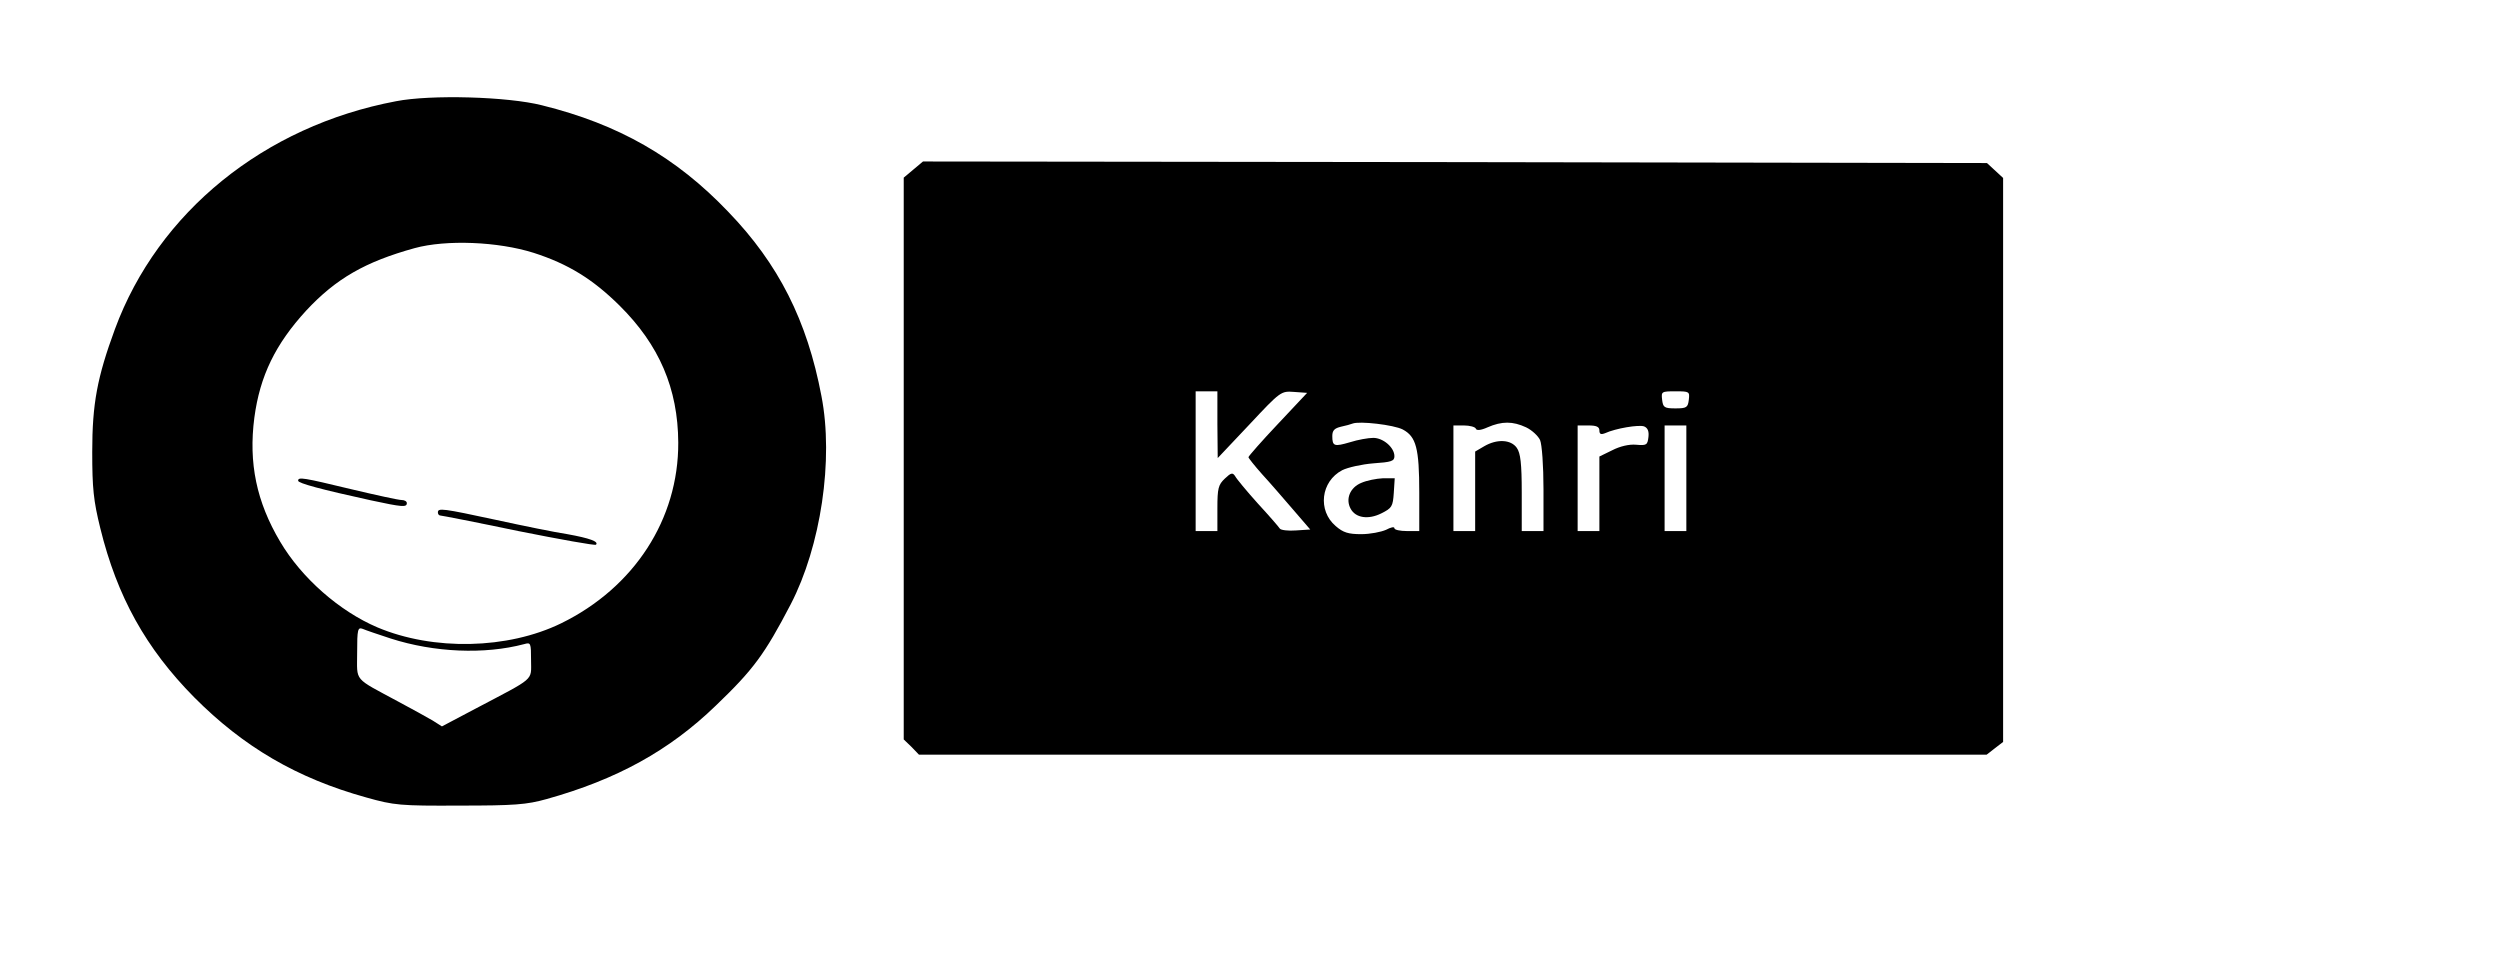 <?xml version="1.0" standalone="no"?>
<!DOCTYPE svg PUBLIC "-//W3C//DTD SVG 20010904//EN"
 "http://www.w3.org/TR/2001/REC-SVG-20010904/DTD/svg10.dtd">
<svg version="1.0" xmlns="http://www.w3.org/2000/svg"
 width="805pt" height="310pt" viewBox="0 0 805 310"
 preserveAspectRatio="xMidYMid meet">

<g transform="translate(0,310) scale(0.1,-0.1)"
fill="#000000" stroke="none">
<path d="M1275 2774 c-424 -80 -766 -357 -905 -734 -57 -155 -73 -240 -73
-395 0 -117 4 -157 26 -246 54 -220 147 -387 302 -544 159 -160 331 -261 555
-323 89 -25 108 -27 300 -26 176 0 216 3 280 21 226 63 395 156 545 301 121
116 157 165 241 326 97 187 139 466 99 671 -46 243 -138 425 -300 593 -168
176 -353 282 -600 343 -110 28 -358 35 -470 13z m443 -488 c112 -36 191 -85
277 -170 128 -127 188 -267 189 -441 1 -247 -142 -467 -377 -582 -172 -84
-412 -89 -592 -13 -122 52 -244 159 -313 276 -76 128 -102 253 -83 399 18 135
68 237 167 345 96 103 190 157 349 201 102 28 269 21 383 -15z m-460 -1242
c140 -45 302 -52 430 -18 21 6 22 4 22 -52 0 -68 16 -53 -181 -157 l-106 -56
-30 19 c-17 10 -66 37 -109 60 -148 80 -134 63 -134 158 0 76 2 83 18 77 9 -4
50 -18 90 -31z"/>
<path d="M960 1552 c0 -8 74 -28 234 -63 102 -22 116 -23 116 -9 0 6 -8 10
-17 10 -10 0 -83 16 -163 35 -154 37 -170 40 -170 27z"/>
<path d="M1410 1450 c0 -5 3 -10 8 -10 4 0 117 -22 251 -50 135 -27 247 -47
250 -44 10 10 -20 21 -92 34 -40 6 -143 27 -230 46 -172 37 -187 39 -187 24z"/>
<path d="M2941 2554 l-31 -26 0 -904 0 -905 25 -24 24 -25 1719 0 1719 0 27
21 26 20 0 908 0 908 -26 24 -26 24 -1713 3 -1713 2 -31 -26z m979 -821 l1
-108 102 108 c101 108 102 108 144 105 l42 -3 -94 -100 c-52 -55 -94 -103 -95
-107 0 -3 20 -28 44 -55 24 -26 68 -77 99 -113 l56 -65 -46 -3 c-25 -2 -49 1
-52 6 -3 5 -35 42 -71 81 -36 40 -69 80 -73 88 -8 12 -13 11 -33 -8 -21 -20
-24 -31 -24 -96 l0 -73 -35 0 -35 0 0 225 0 225 35 0 35 0 0 -107z m1518 80
c-3 -25 -7 -28 -43 -28 -36 0 -40 3 -43 28 -3 26 -2 27 43 27 45 0 46 -1 43
-27z m-921 -96 c43 -23 53 -60 53 -203 l0 -124 -40 0 c-22 0 -40 4 -40 9 0 6
-12 3 -27 -5 -16 -7 -51 -14 -80 -14 -41 0 -58 5 -82 26 -59 50 -48 144 21
180 18 9 63 19 100 22 58 4 68 7 68 23 0 28 -36 59 -68 59 -16 0 -50 -6 -75
-14 -51 -15 -57 -13 -57 20 0 18 7 25 28 30 15 3 32 8 37 10 22 9 133 -4 162
-19z m397 7 c19 -9 39 -28 45 -41 6 -14 11 -82 11 -158 l0 -135 -35 0 -35 0 0
123 c0 95 -4 128 -16 145 -19 27 -64 29 -105 5 l-29 -17 0 -128 0 -128 -35 0
-35 0 0 170 0 170 34 0 c19 0 36 -5 38 -10 2 -7 16 -6 38 4 46 20 81 20 124 0z
m236 -10 c0 -12 5 -14 18 -9 35 16 109 28 126 22 12 -5 16 -16 14 -34 -3 -26
-6 -28 -40 -25 -22 2 -52 -5 -77 -18 l-41 -20 0 -120 0 -120 -35 0 -35 0 0
170 0 170 35 0 c25 0 35 -4 35 -16z m280 -154 l0 -170 -35 0 -35 0 0 170 0
170 35 0 35 0 0 -170z"/>
<path d="M4383 1545 c-36 -15 -51 -52 -34 -83 16 -30 57 -36 99 -15 34 17 37
22 40 66 l3 47 -38 0 c-21 -1 -52 -7 -70 -15z"/>
</g>
</svg>
